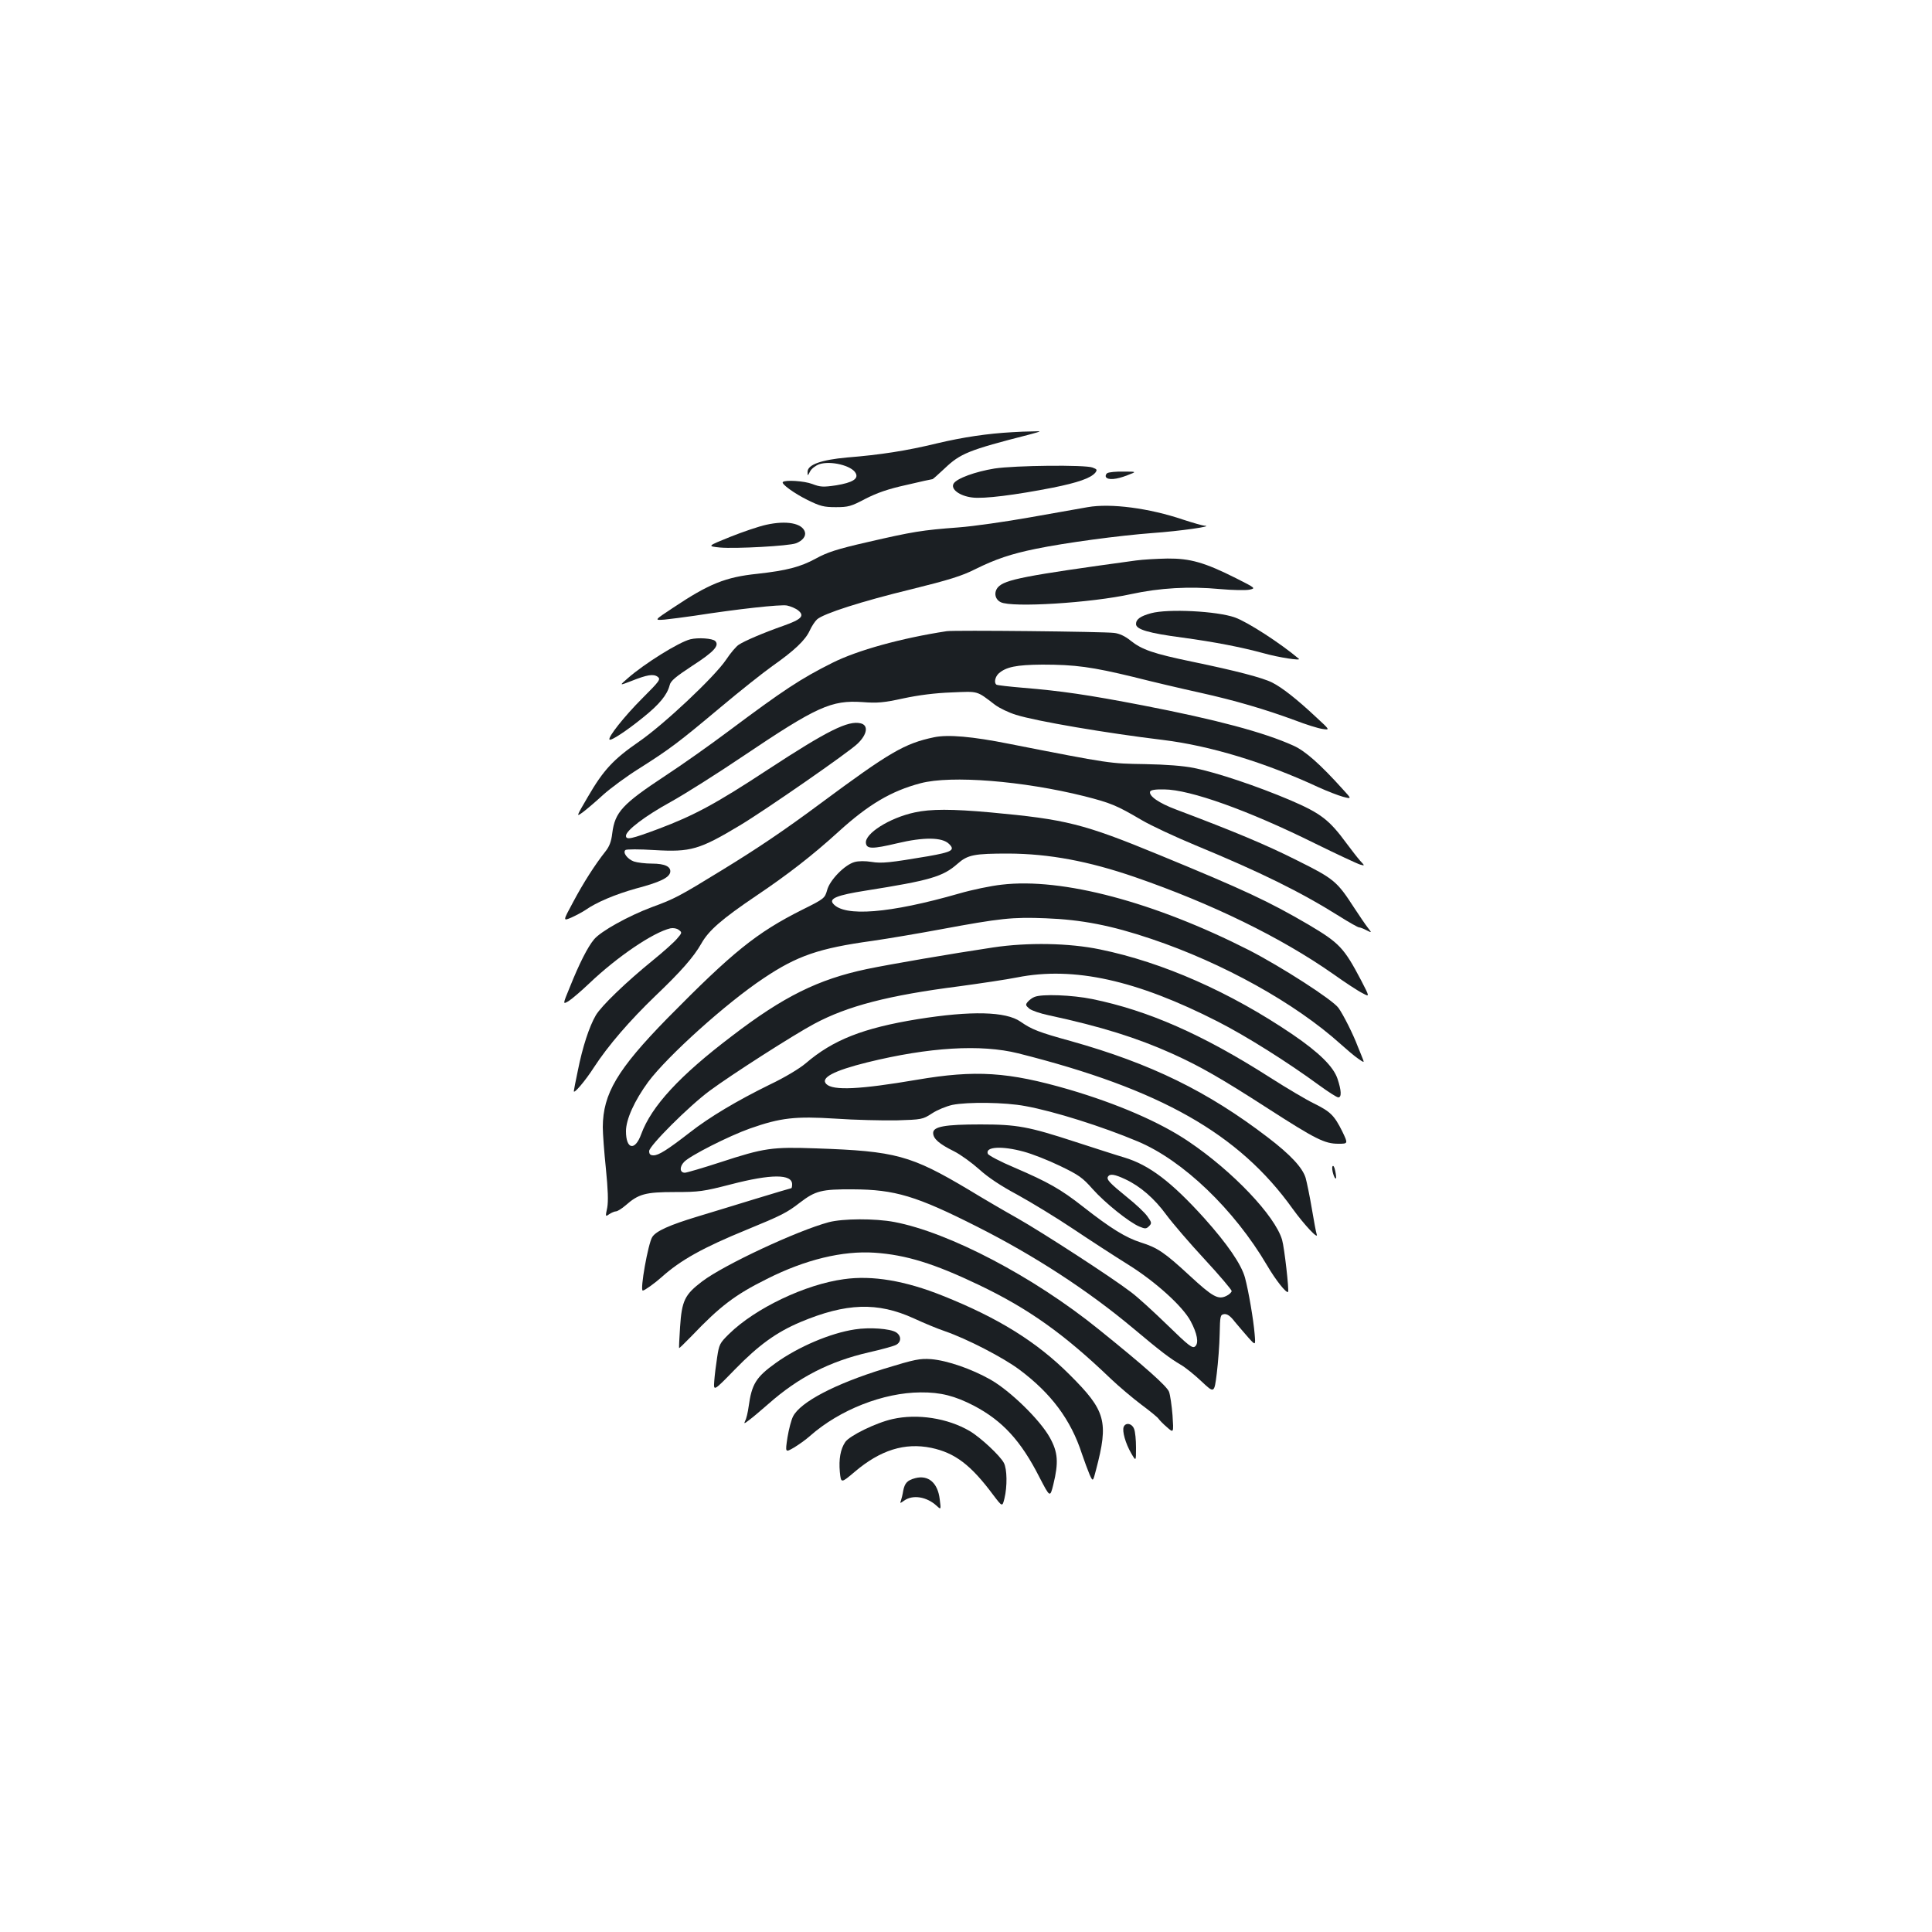<?xml version="1.0" standalone="no"?>
<!DOCTYPE svg PUBLIC "-//W3C//DTD SVG 20010904//EN"
 "http://www.w3.org/TR/2001/REC-SVG-20010904/DTD/svg10.dtd">
<svg version="1.0" xmlns="http://www.w3.org/2000/svg"
 width="1000pt" height="1000pt" viewBox="0 0 1000 1000"
 preserveAspectRatio="xMidYMid meet">
<g transform="translate(0,1000) scale(0.1,-0.1)"
fill="#1b1f23" stroke="none">
<path d="M5240 7763 c-129 -7 -256 -26 -391 -58 -156 -38 -291 -59 -465 -73
-133 -12 -204 -37 -204 -74 0 -23 0 -23 13 2 7 14 28 30 47 37 59 20 169 -7
189 -46 16 -29 -16 -49 -101 -63 -68 -10 -82 -9 -124 7 -42 16 -140 22 -152
10 -10 -9 59 -59 128 -93 65 -32 84 -37 146 -37 65 0 79 4 153 43 61 31 117
51 213 72 71 17 132 30 135 30 2 0 30 25 62 55 82 78 123 95 436 175 70 19 70
19 20 17 -27 0 -75 -2 -105 -4z"/>
<path d="M5148 7575 c-99 -16 -196 -51 -212 -78 -17 -28 30 -64 96 -72 60 -8
224 13 418 51 129 26 195 49 219 77 11 15 10 18 -14 27 -38 15 -403 11 -507
-5z"/>
<path d="M5731 7551 c-7 -5 -10 -14 -7 -20 11 -17 55 -13 111 9 50 19 50 19
-20 19 -38 1 -76 -3 -84 -8z"/>
<path d="M5630 7375 c-41 -7 -176 -31 -300 -53 -124 -22 -290 -46 -370 -52
-188 -14 -236 -22 -470 -76 -158 -36 -209 -53 -267 -85 -81 -44 -151 -62 -303
-79 -165 -17 -251 -52 -435 -175 -100 -66 -100 -66 -45 -62 30 3 100 12 155
20 225 35 444 59 478 53 19 -4 46 -15 59 -26 34 -28 16 -46 -77 -79 -100 -35
-201 -78 -231 -98 -13 -8 -43 -43 -66 -78 -61 -90 -322 -335 -451 -424 -132
-91 -184 -147 -264 -285 -62 -106 -62 -106 -25 -79 20 15 68 56 105 90 38 34
122 96 188 137 156 99 200 132 416 313 100 84 222 181 270 215 115 81 171 134
194 184 10 22 27 48 38 58 33 30 232 94 488 156 194 48 262 69 331 104 105 52
185 79 312 105 155 32 433 69 605 82 142 10 324 36 269 38 -11 1 -60 15 -109
31 -177 60 -376 86 -495 65z"/>
<path d="M3967 7284 c-38 -8 -123 -37 -188 -63 -119 -48 -119 -48 -52 -55 80
-7 357 8 393 22 34 13 53 37 46 59 -14 45 -95 60 -199 37z"/>
<path d="M5880 7099 c-578 -79 -678 -99 -714 -138 -23 -26 -17 -63 14 -78 58
-29 466 -4 675 42 147 32 301 41 460 26 66 -6 135 -7 153 -3 32 7 31 8 -70 59
-163 82 -238 103 -355 102 -54 -1 -127 -5 -163 -10z"/>
<path d="M5958 6826 c-55 -15 -78 -31 -78 -56 0 -28 65 -47 239 -70 170 -23
307 -50 421 -81 78 -22 196 -40 183 -29 -96 81 -266 191 -331 214 -92 33 -346
46 -434 22z"/>
<path d="M4900 6733 c-235 -36 -463 -99 -592 -164 -164 -82 -253 -141 -538
-354 -96 -72 -242 -175 -323 -228 -226 -149 -264 -190 -278 -300 -5 -43 -15
-69 -36 -95 -53 -67 -114 -162 -167 -262 -53 -98 -53 -98 -8 -79 24 11 56 28
71 38 58 41 156 82 263 112 125 33 171 56 177 84 5 29 -27 45 -94 45 -34 0
-76 5 -94 11 -33 12 -59 46 -44 59 4 5 72 5 151 0 187 -11 232 2 442 128 127
76 567 381 609 423 50 48 57 95 16 105 -65 16 -171 -37 -480 -239 -269 -177
-383 -238 -566 -307 -142 -53 -169 -59 -169 -36 0 27 98 102 231 175 74 41
243 148 375 237 382 257 457 291 618 280 77 -6 110 -3 211 19 79 17 165 28
250 31 142 6 128 10 225 -64 24 -18 73 -41 109 -52 105 -33 470 -95 761 -130
243 -30 525 -115 805 -245 44 -20 101 -42 126 -49 46 -12 46 -12 0 38 -117
130 -195 199 -255 226 -154 70 -404 136 -781 209 -285 55 -424 75 -619 91 -71
6 -133 13 -138 16 -14 9 -8 40 11 58 38 34 92 45 226 46 171 0 257 -12 472
-64 98 -25 252 -61 343 -81 185 -41 340 -87 492 -143 57 -22 121 -42 143 -45
40 -6 40 -6 -35 63 -97 91 -175 152 -225 177 -49 25 -187 61 -414 108 -202 42
-260 62 -319 109 -28 23 -58 37 -85 40 -50 7 -831 15 -867 9z"/>
<path d="M3573 6691 c-60 -15 -239 -127 -323 -201 -45 -39 -45 -39 15 -16 85
34 117 39 139 23 17 -13 11 -21 -81 -113 -91 -91 -179 -202 -168 -212 7 -8 88
45 173 114 85 68 125 117 138 167 5 23 31 44 119 102 110 71 140 104 117 127
-14 14 -89 19 -129 9z"/>
<path d="M4835 6184 c-153 -32 -230 -77 -590 -344 -183 -136 -325 -232 -510
-345 -218 -134 -245 -148 -360 -190 -123 -46 -265 -125 -300 -167 -33 -39 -77
-126 -125 -246 -38 -92 -38 -92 -6 -73 17 11 65 52 106 91 146 139 331 264
420 285 14 3 33 0 43 -8 18 -13 18 -15 -9 -46 -15 -18 -71 -68 -124 -111 -138
-112 -267 -236 -296 -285 -34 -58 -69 -165 -93 -286 -12 -56 -21 -104 -21
-107 0 -16 59 53 104 123 74 114 187 244 318 370 133 127 198 201 238 271 38
68 106 127 285 248 162 109 291 209 425 331 155 141 273 211 425 251 158 42
530 12 847 -67 137 -35 167 -47 296 -123 51 -30 176 -88 277 -130 341 -141
546 -242 750 -370 49 -31 94 -56 99 -56 6 0 24 -7 39 -15 28 -14 28 -14 7 13
-12 15 -43 61 -70 102 -90 139 -104 151 -299 248 -157 79 -319 147 -624 262
-88 33 -142 70 -134 93 3 8 27 12 73 11 134 -1 434 -108 779 -279 116 -57 221
-106 235 -110 25 -7 25 -7 -1 21 -14 16 -44 55 -68 87 -91 124 -134 157 -292
225 -172 73 -380 143 -499 167 -55 11 -143 18 -255 20 -180 3 -173 1 -702 105
-190 38 -316 49 -388 34z"/>
<path d="M4735 5795 c-131 -28 -260 -110 -253 -159 4 -31 34 -31 161 -1 138
33 234 32 269 -3 33 -32 16 -42 -109 -64 -196 -33 -238 -38 -293 -29 -31 5
-67 5 -87 -1 -51 -14 -129 -94 -142 -146 -12 -41 -14 -44 -129 -101 -237 -119
-360 -219 -698 -562 -259 -265 -333 -390 -334 -563 0 -32 7 -128 16 -214 11
-110 13 -169 7 -203 -10 -47 -10 -48 11 -33 11 7 27 14 34 14 8 0 30 14 50 31
67 59 102 69 254 69 127 0 148 3 292 40 208 54 316 54 316 0 0 -11 -2 -20 -4
-20 -2 0 -87 -25 -188 -56 -100 -31 -233 -71 -295 -90 -146 -44 -218 -76 -237
-107 -21 -32 -65 -277 -49 -277 9 0 61 37 98 70 98 88 215 153 440 245 180 74
208 88 275 140 81 62 113 70 275 69 217 -1 328 -34 644 -194 295 -149 572
-329 806 -525 148 -124 188 -154 245 -188 25 -14 74 -54 110 -88 65 -61 65
-61 78 42 7 57 14 149 15 204 2 94 3 100 23 103 16 2 32 -9 55 -39 19 -23 51
-60 71 -83 37 -41 37 -41 32 19 -6 73 -31 221 -50 292 -19 69 -91 174 -211
308 -169 187 -284 275 -414 314 -41 12 -155 49 -254 81 -242 79 -301 90 -490
90 -183 0 -245 -11 -245 -44 0 -30 31 -57 108 -95 34 -17 93 -60 131 -94 45
-41 111 -85 197 -131 71 -39 201 -118 289 -177 88 -59 216 -142 285 -185 141
-88 281 -215 322 -291 35 -65 44 -115 24 -132 -14 -12 -33 3 -144 111 -70 68
-154 145 -188 170 -99 76 -460 310 -589 383 -66 37 -179 103 -251 147 -299
178 -378 200 -789 214 -229 8 -268 3 -497 -72 -92 -30 -175 -54 -183 -54 -27
0 -29 30 -4 56 30 32 231 134 341 173 159 56 235 64 442 51 99 -7 242 -10 316
-9 132 4 136 5 184 36 27 18 74 37 105 44 79 16 273 14 378 -6 149 -27 399
-106 582 -183 234 -98 499 -352 669 -641 45 -77 100 -146 109 -138 6 7 -19
229 -31 270 -37 125 -256 355 -483 508 -147 100 -369 196 -621 270 -314 91
-482 102 -787 50 -294 -50 -433 -57 -468 -22 -32 32 38 69 211 112 321 79 589
95 782 47 736 -185 1143 -416 1421 -805 60 -83 136 -164 124 -131 -3 7 -14 67
-25 132 -11 66 -26 137 -32 159 -16 53 -78 120 -196 210 -311 238 -605 382
-1018 498 -167 46 -203 60 -262 101 -76 53 -256 57 -531 13 -283 -46 -439
-107 -581 -229 -32 -27 -108 -73 -186 -110 -169 -83 -312 -168 -414 -248 -116
-90 -161 -118 -187 -118 -17 0 -23 6 -23 22 0 27 205 232 313 312 112 83 435
290 542 347 172 92 383 147 750 194 110 15 245 35 300 46 293 58 618 -14 1039
-229 147 -75 360 -209 525 -330 47 -34 90 -62 98 -62 18 0 16 36 -4 96 -21 63
-95 136 -233 230 -321 218 -670 373 -997 440 -159 33 -373 37 -553 10 -214
-32 -534 -87 -654 -112 -251 -53 -431 -142 -697 -346 -272 -206 -417 -364
-470 -508 -32 -89 -79 -80 -79 15 0 61 44 158 115 255 100 134 405 409 598
537 173 116 286 155 562 193 83 12 242 39 355 60 307 57 370 64 543 57 185 -7
340 -37 547 -107 369 -124 744 -332 980 -545 30 -27 70 -61 89 -74 30 -21 33
-22 26 -5 -4 10 -16 41 -27 67 -24 64 -75 165 -100 200 -30 42 -294 212 -463
299 -490 249 -966 376 -1280 339 -56 -6 -156 -27 -221 -46 -359 -103 -595
-122 -652 -52 -22 26 21 44 168 67 334 53 400 72 476 139 53 47 87 53 264 53
210 -1 414 -39 655 -122 399 -138 755 -312 1025 -501 63 -45 132 -90 153 -100
37 -20 37 -20 -8 67 -89 169 -112 193 -272 288 -207 121 -333 180 -773 361
-393 162 -483 184 -873 220 -199 18 -311 18 -392 0z m564 -1756 c42 -11 126
-44 186 -73 98 -47 118 -61 170 -120 64 -72 190 -173 243 -195 29 -12 35 -12
49 2 15 15 15 19 -8 51 -14 20 -61 64 -105 99 -91 74 -108 92 -99 107 10 16
35 12 90 -14 77 -36 150 -99 212 -184 31 -42 120 -146 198 -230 77 -83 140
-158 140 -164 0 -7 -13 -19 -28 -26 -42 -20 -70 -5 -189 105 -131 121 -167
145 -253 172 -78 25 -155 72 -299 185 -116 91 -180 127 -354 202 -74 31 -136
64 -139 72 -15 37 73 42 186 11z"/>
<path d="M5355 4840 c-12 -4 -27 -16 -35 -25 -13 -15 -12 -19 8 -36 13 -10 57
-25 100 -34 270 -58 458 -117 640 -199 142 -64 252 -127 494 -283 247 -159
294 -183 365 -183 51 0 51 0 21 63 -42 84 -61 103 -148 146 -41 20 -142 80
-225 133 -350 224 -633 348 -922 407 -103 21 -260 27 -298 11z"/>
<path d="M6897 3963 c-7 -11 10 -70 18 -62 2 2 0 20 -4 39 -4 20 -10 30 -14
23z"/>
<path d="M4290 3674 c-164 -44 -541 -220 -655 -306 -91 -69 -106 -100 -115
-237 -4 -58 -6 -107 -5 -109 1 -1 31 28 66 64 145 152 223 212 388 294 200
101 393 147 558 136 162 -11 308 -56 538 -166 258 -123 442 -254 685 -487 41
-39 112 -99 157 -133 46 -34 86 -67 90 -74 5 -7 24 -27 43 -43 35 -31 35 -31
29 61 -4 50 -12 105 -18 122 -11 29 -124 130 -365 324 -335 271 -773 501
-1057 555 -101 19 -266 18 -339 -1z"/>
<path d="M4368 3379 c-200 -27 -458 -150 -594 -283 -49 -48 -52 -55 -62 -121
-6 -38 -13 -94 -15 -123 -4 -54 -4 -54 107 60 123 126 214 192 339 245 236 99
399 105 587 19 52 -24 124 -54 160 -66 116 -40 303 -137 386 -199 165 -123
267 -260 324 -436 13 -38 31 -87 40 -108 17 -37 17 -37 33 25 66 251 51 306
-137 493 -170 170 -370 294 -656 408 -194 78 -365 107 -512 86z"/>
<path d="M4425 3119 c-127 -19 -293 -90 -410 -174 -102 -73 -124 -109 -140
-225 -4 -30 -12 -64 -18 -74 -8 -17 -5 -16 22 5 18 13 62 51 99 83 155 137
315 219 518 266 67 15 131 33 142 39 28 15 28 47 0 65 -30 19 -137 27 -213 15z"/>
<path d="M4575 2915 c-253 -78 -432 -172 -470 -246 -9 -17 -22 -66 -29 -109
-12 -79 -12 -79 33 -53 25 15 63 42 84 61 153 135 379 224 572 225 104 1 177
-18 276 -69 148 -78 243 -181 339 -370 55 -106 55 -106 72 -38 28 115 24 167
-18 243 -51 92 -205 242 -307 300 -99 56 -224 99 -307 106 -59 4 -82 0 -245
-50z"/>
<path d="M4620 2655 c-86 -19 -224 -87 -245 -119 -25 -37 -34 -89 -28 -155 6
-59 6 -59 77 1 133 113 259 152 396 124 123 -26 205 -88 321 -244 47 -62 47
-62 58 -18 15 62 14 152 -3 184 -19 37 -122 133 -177 165 -114 67 -271 91
-399 62z"/>
<path d="M5816 2614 c-8 -22 9 -84 39 -136 25 -43 25 -43 25 29 0 39 -4 83
-10 97 -11 29 -44 35 -54 10z"/>
<path d="M4737 2349 c-41 -11 -54 -25 -62 -65 -3 -20 -9 -43 -12 -52 -6 -14
-4 -14 17 1 45 32 117 20 168 -27 23 -21 23 -21 16 34 -10 85 -59 127 -127
109z"/>
</g>
</svg>
